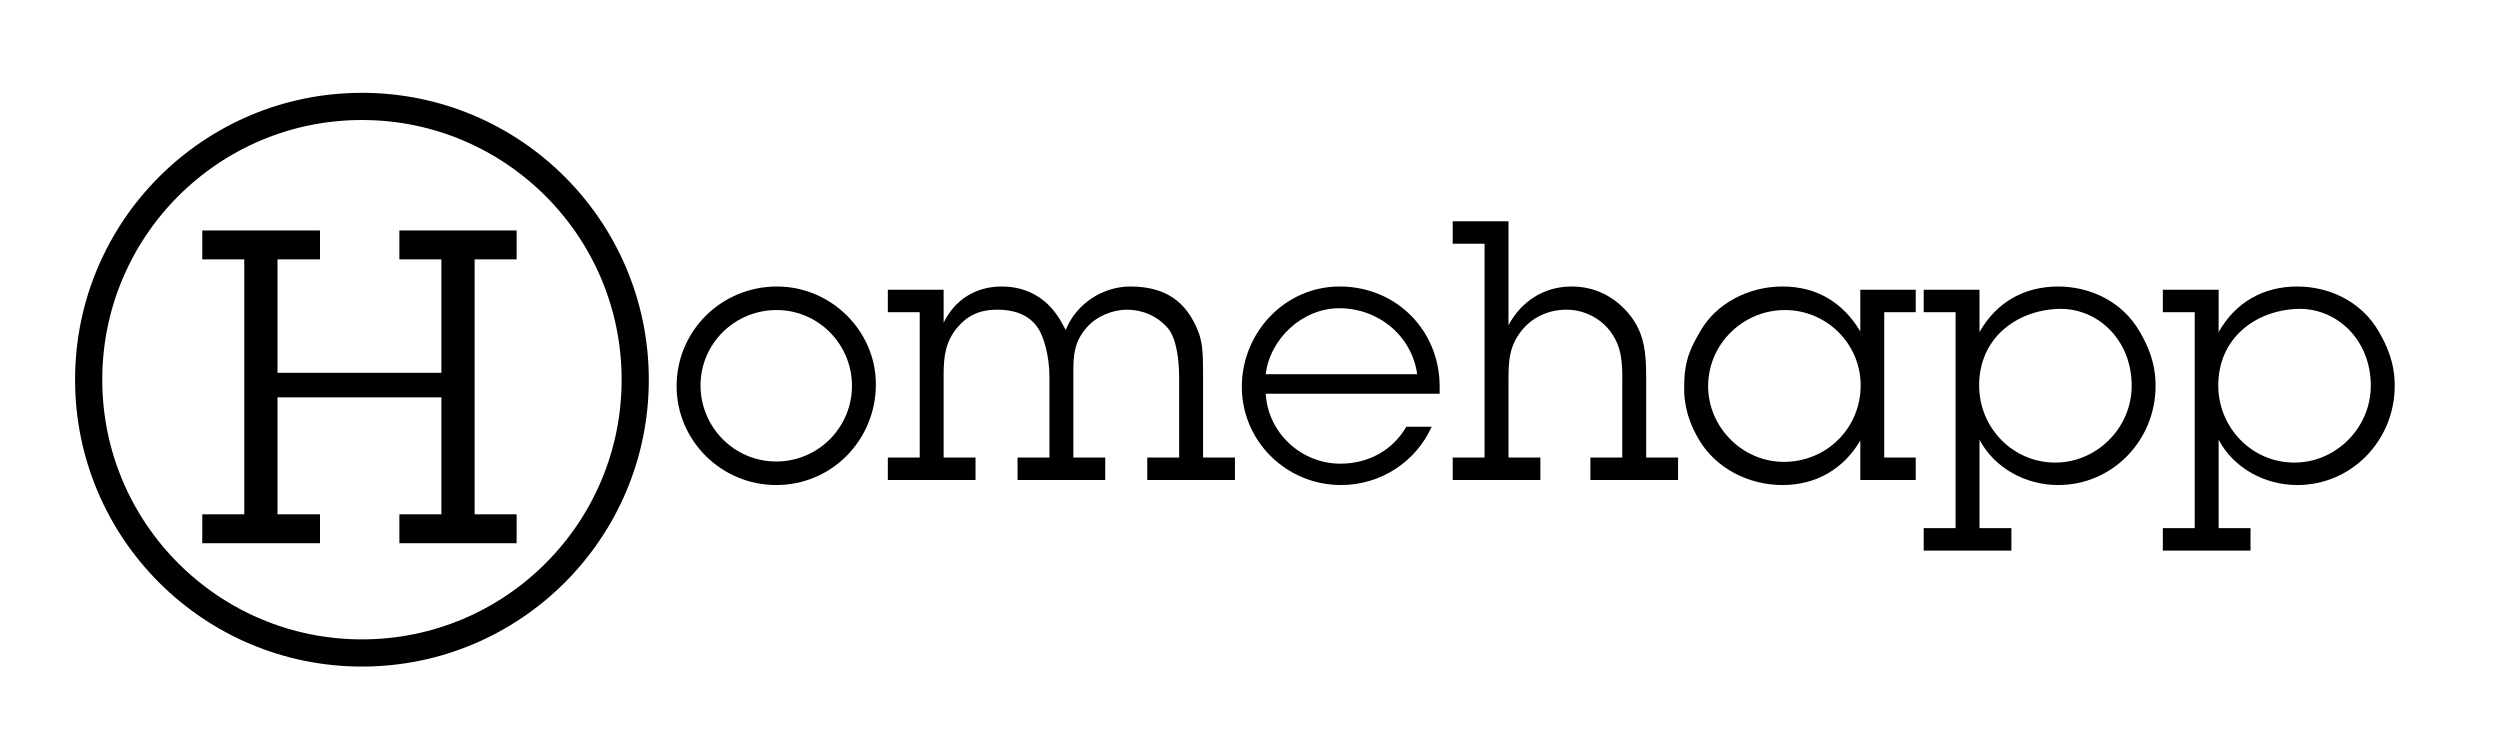 <?xml version="1.0" standalone="no"?>
<!DOCTYPE svg PUBLIC "-//W3C//DTD SVG 1.1//EN" "http://www.w3.org/Graphics/SVG/1.1/DTD/svg11.dtd">
<svg width="100%" height="100%" viewBox="0 0 230 69" version="1.1" xmlns="http://www.w3.org/2000/svg" xmlns:xlink="http://www.w3.org/1999/xlink" xml:space="preserve" style="fill-rule:evenodd;clip-rule:evenodd;stroke-linecap:round;stroke-linejoin:round;stroke-miterlimit:1.414;">
    <g id="Layer1" transform="matrix(1,0,0,1,0,4.5)">
        <g transform="matrix(0.951,0,0,0.951,5.574,2.58)">
            <circle cx="29.153" cy="29.287" r="26.437" style="fill:none;stroke-width:2.63px;stroke:black;"/>
        </g>
        <g transform="matrix(1,0,0,1,-0.968,0.803)">
            <path d="M72.382,39.321C77.516,39.321 81.549,35.155 81.549,30.055C81.549,25.121 77.416,21.055 72.449,21.055C67.349,21.055 63.216,25.121 63.216,30.221C63.216,35.221 67.316,39.321 72.382,39.321ZM72.382,37.155C68.482,37.155 65.416,33.955 65.416,30.155C65.416,26.321 68.549,23.221 72.416,23.221C76.282,23.221 79.349,26.388 79.349,30.188C79.349,34.021 76.249,37.155 72.382,37.155Z" style="fill:black;fill-rule:nonzero;"/>
            <path d="M87.782,21.355L82.649,21.355L82.649,23.421L85.582,23.421L85.582,36.788L82.649,36.788L82.649,38.855L90.716,38.855L90.716,36.788L87.782,36.788L87.782,29.155C87.782,27.521 87.949,26.121 89.049,24.821C89.949,23.755 91.049,23.188 92.716,23.188C94.049,23.188 95.549,23.521 96.449,24.855C96.949,25.588 97.516,27.321 97.516,29.388L97.516,36.788L94.582,36.788L94.582,38.855L102.649,38.855L102.649,36.788L99.716,36.788L99.716,28.921C99.716,27.288 99.816,26.121 100.949,24.821C101.882,23.755 103.382,23.188 104.649,23.188C106.016,23.188 107.382,23.721 108.382,24.855C109.216,25.788 109.449,27.855 109.449,29.455L109.449,36.788L106.516,36.788L106.516,38.855L114.582,38.855L114.582,36.788L111.649,36.788L111.649,28.955C111.649,27.055 111.582,26.088 111.149,25.055C110.116,22.555 108.316,21.055 104.949,21.055C102.449,21.055 99.982,22.621 99.016,25.055L98.649,24.388C97.482,22.255 95.582,21.055 93.116,21.055C90.682,21.055 88.782,22.321 87.782,24.388L87.782,21.355Z" style="fill:black;fill-rule:nonzero;"/>
            <path d="M130.349,33.955C129.082,36.155 126.816,37.355 124.282,37.355C120.682,37.355 117.616,34.521 117.416,30.921L133.416,30.921L133.416,30.255C133.416,25.088 129.416,21.055 124.216,21.055C119.149,21.055 115.216,25.321 115.216,30.288C115.216,35.288 119.316,39.321 124.349,39.321C127.949,39.321 131.216,37.221 132.682,33.955L130.349,33.955ZM117.416,29.121C117.816,25.821 120.816,23.055 124.182,23.055C127.749,23.055 130.849,25.555 131.349,29.121L117.416,29.121Z" style="fill:black;fill-rule:nonzero;"/>
            <path d="M139.749,15.055L134.616,15.055L134.616,17.121L137.549,17.121L137.549,36.788L134.616,36.788L134.616,38.855L142.682,38.855L142.682,36.788L139.749,36.788L139.749,29.821C139.749,27.921 139.782,26.455 141.116,24.921C142.116,23.788 143.549,23.188 145.082,23.188C146.849,23.188 148.549,24.121 149.449,25.688C150.316,27.121 150.216,28.788 150.216,30.421L150.216,36.788L147.282,36.788L147.282,38.855L155.349,38.855L155.349,36.788L152.416,36.788L152.416,29.521C152.416,27.288 152.316,25.321 150.782,23.521C149.416,21.921 147.649,21.055 145.549,21.055C143.016,21.055 140.916,22.421 139.749,24.621L139.749,15.055Z" style="fill:black;fill-rule:nonzero;"/>
            <path d="M172.116,38.855L177.216,38.855L177.216,36.788L174.316,36.788L174.316,23.421L177.216,23.421L177.216,21.355L172.116,21.355L172.116,25.188C170.516,22.521 168.116,21.055 164.949,21.055C161.782,21.055 158.816,22.655 157.382,25.188C156.649,26.488 155.916,27.655 155.916,30.188C155.849,32.121 156.449,33.788 157.316,35.221C158.849,37.755 161.782,39.321 164.982,39.321C168.016,39.321 170.582,37.855 172.116,35.221L172.116,38.855ZM165.182,23.221C169.016,23.221 172.149,26.321 172.149,30.155C172.149,34.055 169.049,37.188 165.082,37.188C161.249,37.188 158.116,33.988 158.116,30.221C158.116,26.355 161.316,23.221 165.182,23.221Z" style="fill:black;fill-rule:nonzero;"/>
            <path d="M183.082,21.355L177.949,21.355L177.949,23.421L180.882,23.421L180.882,43.288L177.949,43.288L177.949,45.355L186.016,45.355L186.016,43.288L183.082,43.288L183.082,35.155C184.482,37.788 187.349,39.321 190.316,39.321C195.316,39.321 199.282,35.221 199.282,30.188C199.282,27.988 198.516,26.421 197.849,25.255C196.182,22.321 193.116,21.055 190.316,21.055C187.182,21.055 184.616,22.521 183.082,25.255L183.082,21.355ZM190.049,37.255C186.149,37.255 183.049,34.055 183.049,30.155C183.049,25.855 186.382,23.321 190.182,23.121C193.816,22.921 197.082,25.855 197.082,30.188C197.082,34.055 193.882,37.255 190.049,37.255Z" style="fill:black;fill-rule:nonzero;"/>
            <path d="M205.082,21.355L199.949,21.355L199.949,23.421L202.882,23.421L202.882,43.288L199.949,43.288L199.949,45.355L208.016,45.355L208.016,43.288L205.082,43.288L205.082,35.155C206.482,37.788 209.349,39.321 212.316,39.321C217.316,39.321 221.282,35.221 221.282,30.188C221.282,27.988 220.516,26.421 219.849,25.255C218.182,22.321 215.116,21.055 212.316,21.055C209.182,21.055 206.616,22.521 205.082,25.255L205.082,21.355ZM212.049,37.255C208.149,37.255 205.049,34.055 205.049,30.155C205.049,25.855 208.382,23.321 212.182,23.121C215.816,22.921 219.082,25.855 219.082,30.188C219.082,34.055 215.882,37.255 212.049,37.255Z" style="fill:black;fill-rule:nonzero;"/>
        </g>
        <g transform="matrix(1.274,0,0,1.209,-63.101,34.837)">
            <path d="M81.404,-4.167L69.57,-4.167L69.57,-12.8L72.637,-12.8L72.637,-15L64.137,-15L64.137,-12.8L67.17,-12.8L67.17,6.6L64.137,6.6L64.137,8.8L72.637,8.8L72.637,6.6L69.57,6.6L69.57,-2.3L81.404,-2.3L81.404,6.6L78.37,6.6L78.37,8.8L86.837,8.8L86.837,6.6L83.804,6.6L83.804,-12.8L86.837,-12.8L86.837,-15L78.37,-15L78.37,-12.8L81.404,-12.8L81.404,-4.167Z" style="fill:black;fill-rule:nonzero;"/>
        </g>
    </g>
</svg>
